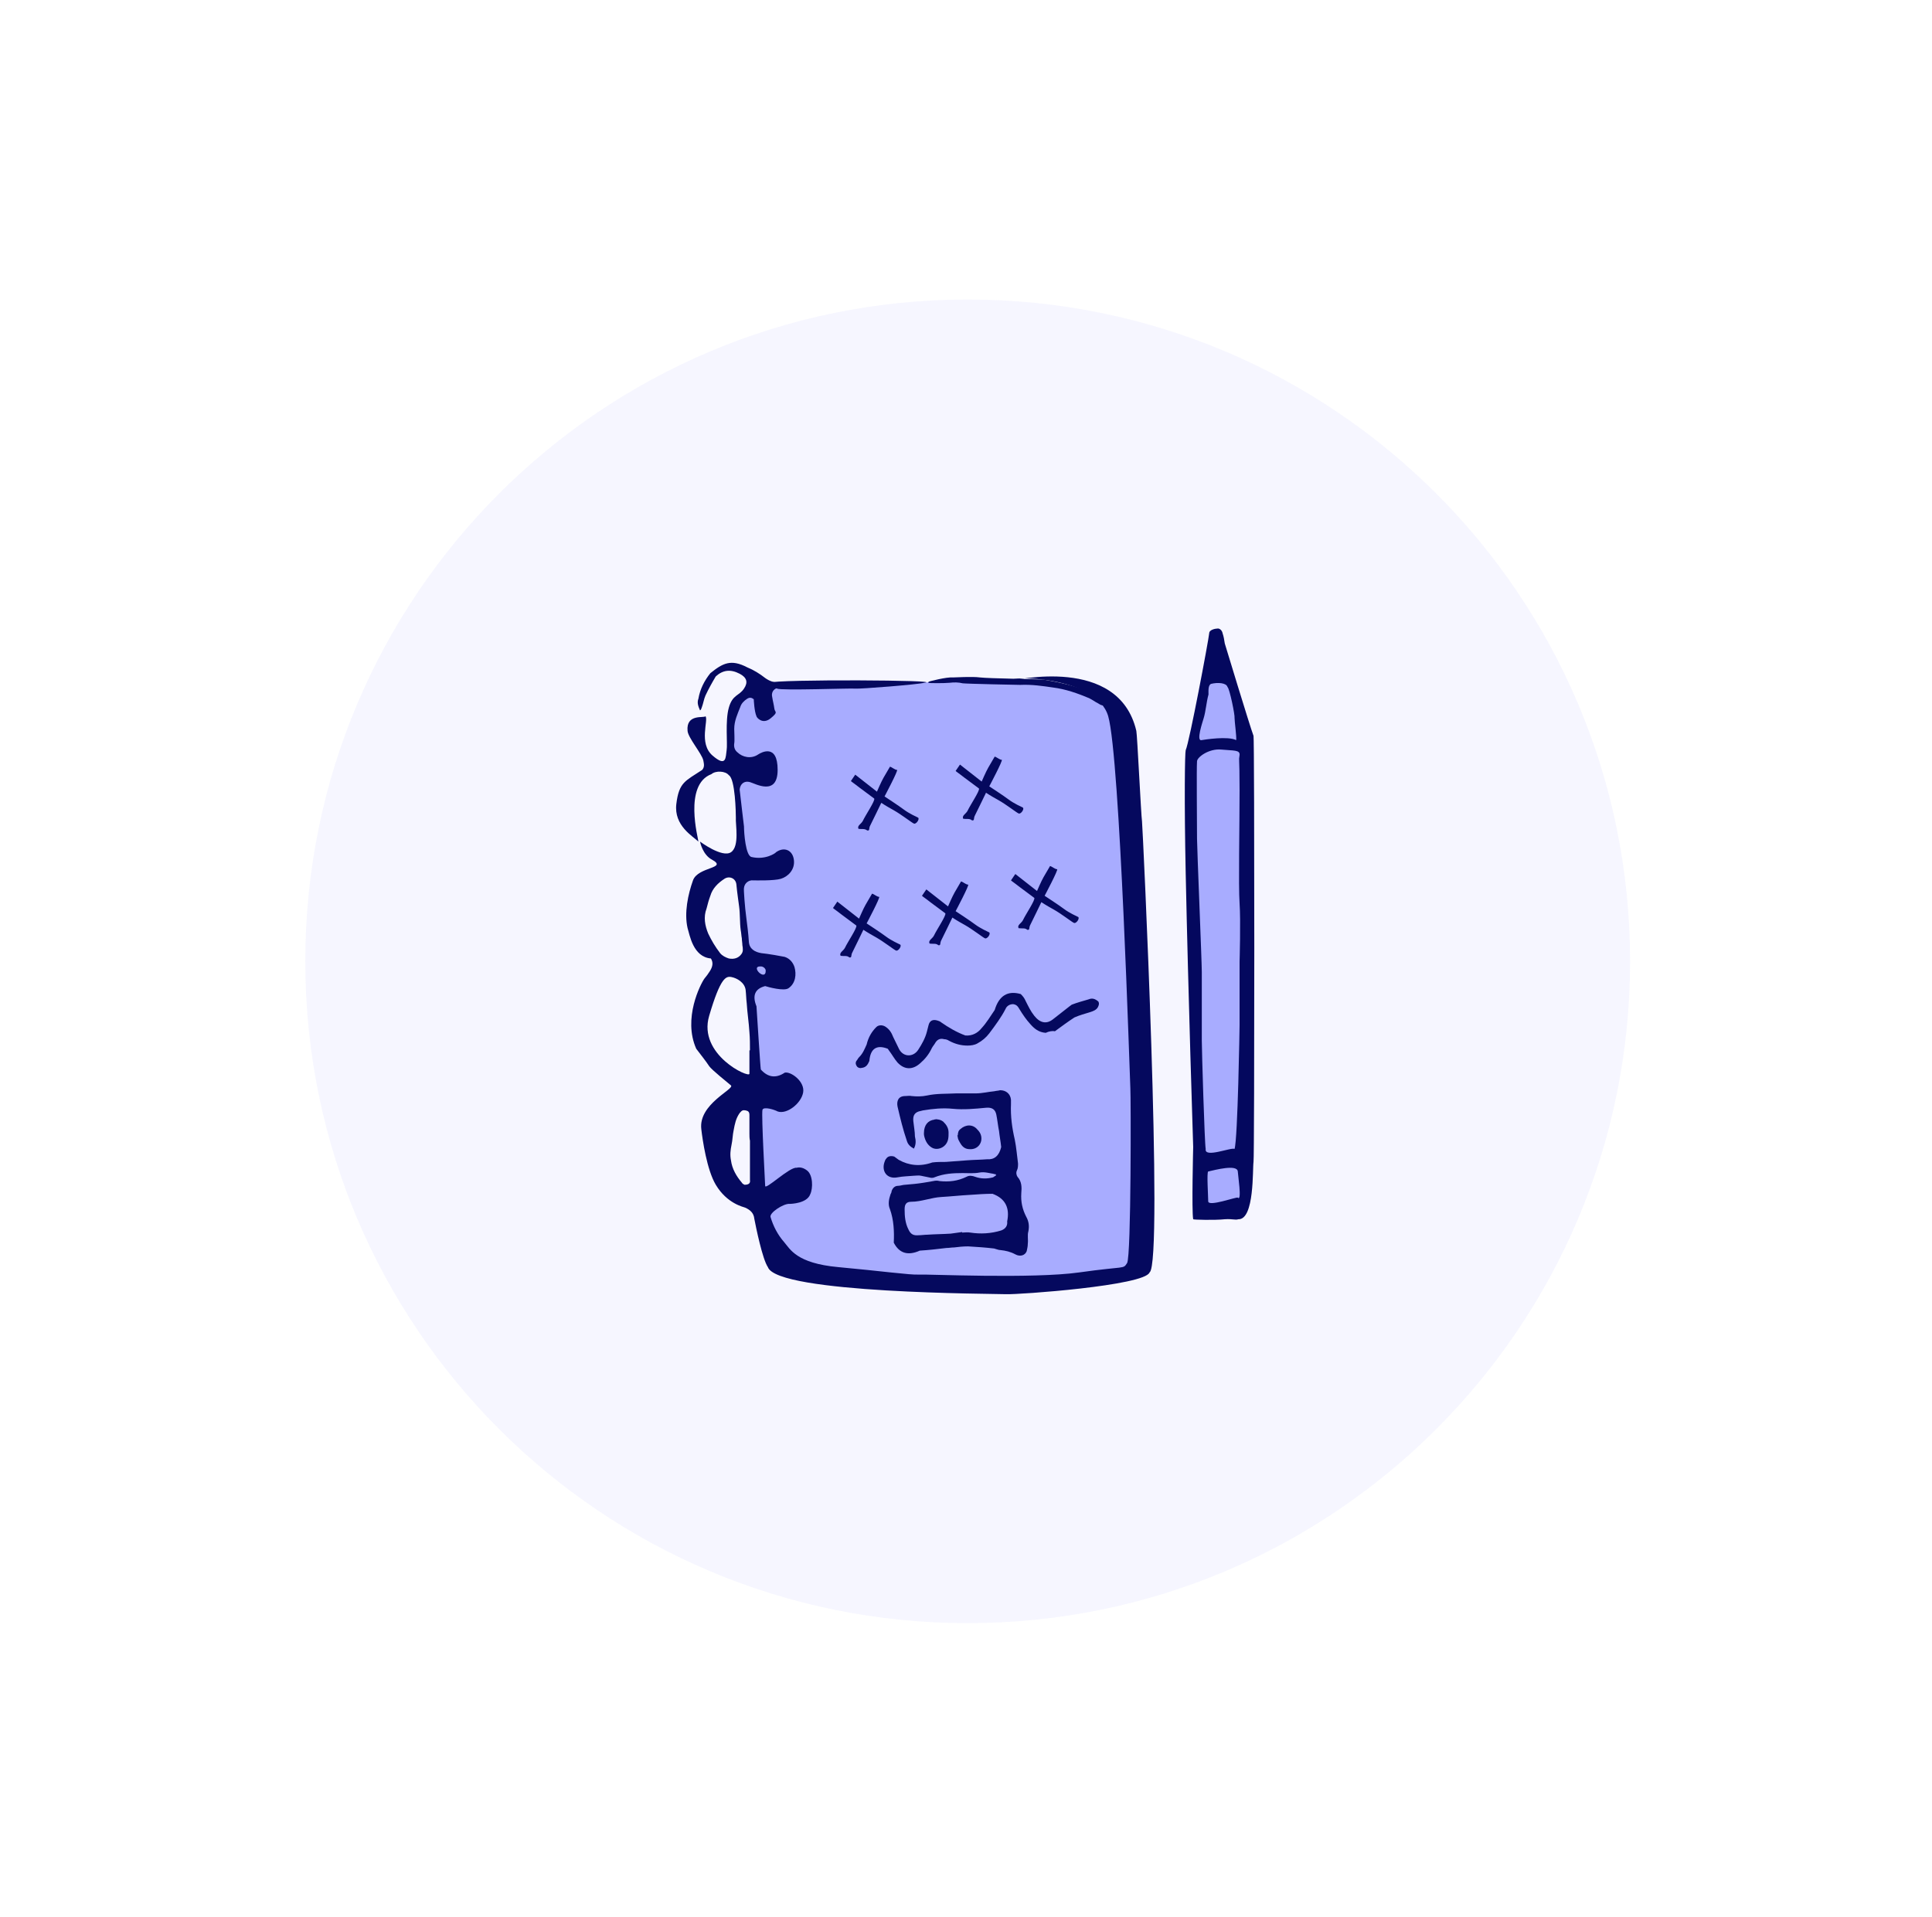 <svg width="135" height="134" viewBox="0 0 135 134">
  <defs>
    <filter id="symbol-design-a" width="200%" height="200%" x="-50%" y="-50%" filterUnits="objectBoundingBox">
      <feOffset dy="2" in="SourceAlpha" result="shadowOffsetOuter1"/>
      <feGaussianBlur in="shadowOffsetOuter1" result="shadowBlurOuter1" stdDeviation="11"/>
      <feColorMatrix in="shadowBlurOuter1" result="shadowMatrixOuter1" values="0 0 0 0 0.302   0 0 0 0 0.618   0 0 0 0 1  0 0 0 0.082 0"/>
      <feMerge>
        <feMergeNode in="shadowMatrixOuter1"/>
        <feMergeNode in="SourceGraphic"/>
      </feMerge>
    </filter>
  </defs>
  <g fill="none" fill-rule="evenodd" filter="url(#symbol-design-a)" transform="translate(21.252 18.122)">
    <path fill="#E9E9FF" d="M46.365,93.315 C71.928,93.315 92.651,72.607 92.651,47.063 C92.651,21.518 71.928,0.81 46.365,0.81 C20.803,0.81 0.08,21.518 0.08,47.063 C0.08,72.607 20.803,93.315 46.365,93.315 Z" opacity=".397"/>
    <path fill="#A8ACFF" d="M63.383 26.769C63.383 26.769 62.407 27.612 62.171 31.412 62.054 33.294 62.006 36.132 62.171 39.39 62.669 49.228 62.348 55.098 62.58 57.264 63.276 63.774 61.472 64.087 63.383 64.571 65.293 65.055 65.488 63.299 65.488 63.299L65.488 32.172C65.488 32.172 65.156 29.686 64.654 27.562 64.384 26.417 63.819 25.073 63.784 24.969 63.336 23.635 63.383 26.769 63.383 26.769zM48.231 27.459C43.304 27.459 37.447 27.883 37.447 27.883 37.447 27.883 37.217 28.004 32.369 27.883 31.971 27.873 32.037 28.161 31.817 28.189 31.726 28.2 31.759 26.773 31.421 27.459 30.326 29.678 28.871 30.547 30.22 33.082 30.443 33.499 30.22 31.932 30.22 34.461L30.22 40.018 31.063 47.57C31.063 47.57 31.567 49.88 31.421 51.961 31.305 53.608 31.063 54.254 31.817 56.454 32.024 57.058 31.946 59.13 31.817 59.874 31.524 61.56 31.421 62.907 32.369 66.031 32.962 67.987 33.094 68.385 34.715 69.064 36.336 69.743 44.045 69.547 47.897 69.547 51.594 69.547 55.924 69.91 57.538 69.064 58.264 68.684 58.36 51.961 58.36 51.961L57.538 36.438C57.538 36.438 57.81 30.302 56.389 29.404 53.535 27.6 53.157 27.459 48.231 27.459z"/>
    <path fill="#05095E" d="M56.185,29.934 C55.356,27.071 49.095,27.121 49.477,27.433 C49.516,27.465 56.909,25.629 58.15,30.958 C58.214,31.236 58.482,36.87 58.547,37.282 C58.585,37.468 60.061,68.172 59.075,68.803 C58.734,69.732 49.922,70.363 49.05,70.326 C48.215,70.288 33.048,70.288 32.404,68.432 C32.025,67.875 31.57,65.648 31.456,65.054 C31.418,64.645 31.152,64.423 30.811,64.274 C30.7,64.226 29.554,64.002 28.764,62.678 C28.142,61.636 27.84,59.555 27.751,58.782 C27.549,57.027 30.091,55.995 29.825,55.735 C29.56,55.513 28.498,54.659 28.309,54.399 C28.043,53.991 27.702,53.582 27.399,53.174 C26.451,51.058 27.702,48.645 27.967,48.273 C28.119,48.088 28.233,47.939 28.347,47.754 C28.536,47.457 28.612,47.16 28.422,46.863 C27.171,46.751 26.944,45.219 26.792,44.736 C26.548,43.67 26.824,42.377 27.171,41.405 C27.518,40.434 29.636,40.588 28.498,39.957 C27.854,39.623 27.664,38.732 27.664,38.695 C27.664,38.695 29.205,39.851 29.825,39.438 C30.445,39.024 30.129,37.47 30.167,37.024 C30.167,36.727 30.129,34.314 29.674,34.054 C29.446,33.757 28.764,33.72 28.46,33.98 C26.489,34.723 27.55,38.509 27.55,38.695 C27.171,38.324 25.822,37.584 26.008,36.061 C26.194,34.537 26.64,34.463 27.816,33.683 C28.005,33.46 27.929,33.238 27.892,33.015 C27.778,32.532 26.83,31.441 26.792,30.958 C26.678,29.733 27.967,30.082 28.043,29.934 C28.271,30.193 27.55,31.827 28.536,32.681 C29.522,33.535 29.446,32.792 29.522,32.31 C29.598,31.864 29.411,30.27 29.674,29.34 C29.936,28.409 30.394,28.523 30.735,28.003 C31.039,27.558 30.925,27.223 30.432,26.964 C29.787,26.629 29.257,26.704 28.764,27.149 C28.498,27.595 28.271,28.003 28.043,28.486 C27.929,28.746 27.892,29.043 27.778,29.34 C27.74,29.414 27.74,29.488 27.664,29.525 C27.55,29.265 27.437,29.005 27.55,28.708 C27.664,28.04 27.967,27.446 28.384,26.926 C29.257,26.221 29.825,25.924 30.963,26.518 C31.418,26.704 31.835,26.964 32.214,27.261 C32.517,27.483 32.859,27.595 33.238,27.595 C34.072,27.669 34.868,27.743 35.703,27.78 C35.778,27.78 35.93,27.743 35.968,27.929 C35.892,27.929 35.816,27.966 35.74,27.966 C35.437,27.966 35.172,27.966 34.868,27.929 C34.489,27.892 34.148,27.855 33.769,27.855 C33.541,27.855 33.276,27.892 33.048,27.966 C32.783,28.04 32.631,28.3 32.707,28.597 C32.745,28.857 32.821,29.117 32.859,29.414 C32.897,29.674 33.162,29.619 32.593,30.082 C32.025,30.545 31.607,30.008 31.607,29.934 C31.456,29.599 31.418,28.783 31.418,28.746 C31.266,28.634 31.152,28.597 30.963,28.708 C30.735,28.857 30.546,29.043 30.47,29.302 C30.28,29.785 30.053,30.262 30.053,30.819 C30.053,31.005 30.091,31.678 30.053,31.827 C30.015,32.087 30.091,32.31 30.28,32.458 C30.622,32.792 31.228,32.941 31.721,32.607 C31.949,32.458 33.086,31.827 33.086,33.683 C33.086,35.539 31.532,34.648 31.152,34.537 C30.773,34.426 30.47,34.648 30.432,35.057 C30.508,35.688 30.71,37.491 30.735,37.638 C30.735,38.083 30.849,39.697 31.266,39.772 C32.214,39.994 32.935,39.512 32.973,39.438 C33.541,39.029 34.148,39.289 34.224,39.994 C34.3,40.663 33.807,41.145 33.314,41.294 C32.821,41.442 31.532,41.405 31.38,41.405 C31.077,41.368 30.773,41.591 30.735,41.925 C30.697,41.999 30.811,43.41 30.887,43.93 C30.963,44.524 31.039,45.118 31.077,45.712 C31.115,46.194 31.494,46.417 31.949,46.491 C32.366,46.528 33.428,46.714 33.579,46.751 C33.92,46.863 34.148,47.122 34.262,47.457 C34.413,47.976 34.338,48.607 33.845,48.942 C33.541,49.164 32.442,48.867 32.214,48.793 C31.494,48.979 31.304,49.461 31.607,50.204 C31.645,50.724 31.873,54.436 31.911,54.622 C32.404,55.179 32.973,55.253 33.579,54.844 C33.996,54.733 35.008,55.464 34.868,56.231 C34.729,56.997 33.731,57.777 33.086,57.555 C32.897,57.443 32.1,57.183 32.025,57.443 C31.945,57.878 32.214,62.604 32.214,62.752 C32.214,63.086 33.92,61.416 34.413,61.49 C34.679,61.416 34.944,61.527 35.134,61.675 C35.551,61.972 35.571,62.918 35.361,63.346 C35.134,63.977 34.034,64.014 33.92,64.014 C33.503,63.977 32.48,64.645 32.593,64.942 C32.783,65.574 33.086,66.168 33.541,66.687 C33.958,67.17 34.396,68.166 37.315,68.432 C40.235,68.698 42.371,68.992 42.94,68.955 C43.508,68.918 50.9,69.265 54.168,68.803 C57.437,68.342 57.209,68.596 57.503,68.153 C57.798,67.71 57.771,56.383 57.733,55.938 C57.695,55.344 57.014,32.796 56.185,29.934 Z M31.152,53.285 C31.152,52.877 31.152,52.431 31.115,52.023 C31.077,51.355 30.963,50.649 30.925,49.981 C30.887,49.684 30.887,49.387 30.849,49.053 C30.773,48.533 30.242,48.236 29.863,48.162 C29.484,48.088 29.098,48.162 28.3,50.877 C27.502,53.592 31.115,55.253 31.115,54.919 C31.115,54.399 31.115,53.842 31.115,53.285 L31.152,53.285 Z M30.205,41.702 C30.167,41.257 29.712,41.071 29.37,41.294 C28.915,41.591 28.536,41.962 28.384,42.482 C28.271,42.779 28.195,43.076 28.119,43.373 C27.892,43.967 28.005,44.561 28.233,45.118 C28.46,45.6 28.726,46.046 29.067,46.491 C29.219,46.677 29.446,46.788 29.674,46.863 C30.053,46.937 30.356,46.825 30.546,46.566 C30.697,46.38 30.66,46.157 30.622,45.934 C30.622,45.786 30.584,45.6 30.584,45.452 C30.546,45.266 30.546,45.081 30.508,44.895 C30.432,44.338 30.47,43.781 30.394,43.224 C30.394,43.187 30.242,42.185 30.205,41.702 L30.205,41.702 Z M31.152,59.596 L31.152,59.596 C31.115,59.448 31.115,59.262 31.115,59.114 L31.115,57.814 C31.115,57.592 31.039,57.517 30.849,57.48 C30.66,57.443 30.584,57.48 30.432,57.666 C30.167,58.037 30.091,58.446 30.015,58.854 C29.939,59.188 29.939,59.559 29.863,59.893 C29.787,60.265 29.75,60.599 29.825,60.97 C29.901,61.564 30.205,62.084 30.584,62.529 C30.622,62.604 30.697,62.641 30.773,62.678 C31.077,62.678 31.19,62.566 31.152,62.344 L31.152,61.081 C31.152,60.599 31.152,60.079 31.152,59.596 C31.152,59.596 31.152,60.079 31.152,59.596 L31.152,59.596 Z M31.911,47.419 C31.115,47.382 32.29,48.533 32.252,47.679 C32.214,47.531 32.062,47.419 31.911,47.419 L31.911,47.419 Z"/>
    <path fill="#04085E" d="M66.339,31.307 C66.411,31.49 66.41,60.729 66.339,61.075 C66.263,61.558 66.416,65.125 65.278,65.088 C65.051,65.162 64.899,65.051 64.33,65.088 C63.648,65.162 62.123,65.125 62.123,65.088 C62.01,64.531 62.123,60.035 62.123,60.035 C62.123,60.035 61.774,49.287 61.6,40.922 C61.492,35.735 61.542,32.464 61.6,32.307 C61.865,31.713 63.203,24.588 63.241,24.142 C63.241,23.882 63.686,23.808 63.799,23.808 C63.951,23.771 64.141,23.919 64.179,24.142 C64.254,24.365 64.292,24.588 64.33,24.847 C64.33,24.847 66.074,30.602 66.339,31.307 Z M65.364,35.131 C65.364,32.566 65.288,33.165 65.364,32.645 C65.402,32.274 64.939,32.347 64.085,32.263 C63.231,32.179 62.391,32.792 62.391,33.089 C62.353,33.534 62.391,37.42 62.391,38.497 C62.391,39.091 62.725,47.105 62.725,47.811 L62.725,52.608 C62.725,53.277 62.921,59.842 62.997,60.177 C62.883,60.845 64.823,60.028 65.013,60.177 C65.24,59.471 65.364,51.62 65.364,51.545 L65.364,47.101 C65.364,47.101 65.45,44.227 65.364,43.002 C65.279,41.778 65.364,37.696 65.364,35.131 Z M64.52,27.892 C64.444,27.595 63.837,27.558 63.382,27.669 C63.155,27.743 63.193,28.189 63.193,28.411 C63.041,28.968 63.003,29.599 62.852,30.082 C62.776,30.342 62.321,31.678 62.7,31.604 C62.927,31.567 64.558,31.307 65.127,31.604 C65.164,31.381 65.013,30.305 65.013,30.045 C65.051,29.896 64.672,28.003 64.52,27.892 L64.52,27.892 Z M63.173,61.75 C63.06,61.787 63.173,63.5 63.173,63.834 C63.173,64.243 65.164,63.504 65.24,63.578 C65.544,63.875 65.24,61.935 65.24,61.75 C65.202,61.23 63.666,61.638 63.173,61.75 Z"/>
    <path fill="#05095E" d="M48.329 61.935C47.95 61.898 47.571 61.75 47.192 61.824 46.812 61.898 46.395 61.861 46.016 61.861 45.334 61.861 44.689 61.898 44.044 62.158 43.969 62.195 43.893 62.195 43.817 62.195 43.589 62.158 43.324 62.084 43.096 62.047 42.945 62.01 42.755 62.047 42.604 62.047 42.224 62.084 41.845 62.084 41.466 62.158 40.708 62.307 40.329 61.713 40.556 61.081 40.594 61.007 40.594 60.933 40.67 60.859 40.784 60.673 41.011 60.636 41.239 60.71 41.352 60.784 41.428 60.859 41.542 60.933 42.262 61.341 43.059 61.416 43.893 61.119 44.196 61.081 44.499 61.081 44.841 61.081 45.334 61.044 45.827 61.007 46.319 60.97 46.774 60.933 47.267 60.933 47.722 60.896 48.215 60.933 48.557 60.673 48.708 60.042 48.67 59.671 48.595 59.299 48.557 58.928 48.481 58.557 48.443 58.149 48.367 57.777 48.291 57.406 48.064 57.258 47.647 57.295 46.888 57.369 46.092 57.443 45.334 57.369 44.613 57.295 43.931 57.369 43.248 57.48 43.21 57.48 43.134 57.517 43.096 57.517 42.679 57.592 42.528 57.814 42.566 58.223 42.604 58.594 42.679 58.965 42.679 59.299 42.755 59.596 42.755 59.893 42.604 60.153 42.338 60.005 42.186 59.856 42.111 59.596 41.845 58.817 41.656 58.037 41.466 57.22 41.39 56.849 41.504 56.478 41.997 56.478 42.149 56.478 42.3 56.441 42.452 56.478 42.793 56.515 43.172 56.515 43.514 56.441 44.196 56.292 44.879 56.329 45.561 56.292L46.926 56.292C47.381 56.292 47.798 56.181 48.215 56.144 48.367 56.107 48.519 56.107 48.632 56.07 49.05 56.07 49.353 56.329 49.391 56.738L49.391 57.035C49.353 57.889 49.467 58.705 49.656 59.522 49.77 60.079 49.808 60.636 49.884 61.193 49.884 61.341 49.884 61.527 49.808 61.675 49.732 61.824 49.77 62.01 49.846 62.121 50.149 62.455 50.149 62.863 50.111 63.272 50.073 63.866 50.187 64.386 50.452 64.905 50.642 65.239 50.68 65.574 50.604 65.945 50.528 66.205 50.604 66.502 50.566 66.799 50.566 66.984 50.528 67.133 50.49 67.318 50.377 67.615 50.035 67.727 49.694 67.541 49.353 67.356 49.012 67.281 48.67 67.244 48.519 67.244 48.367 67.17 48.215 67.133 47.609 67.059 47.002 67.021 46.395 66.984 46.054 66.984 45.713 67.021 45.409 67.059 45.22 67.059 45.068 67.096 44.879 67.096 44.272 67.17 43.627 67.244 43.021 67.281 42.186 67.653 41.58 67.467 41.201 66.724 41.239 65.945 41.201 65.128 40.935 64.386 40.784 64.051 40.859 63.68 40.973 63.346 41.011 63.272 41.049 63.198 41.049 63.123 41.125 62.901 41.276 62.752 41.504 62.752 41.656 62.752 41.845 62.678 41.997 62.678 42.452 62.641 42.869 62.604 43.324 62.529 43.551 62.492 43.741 62.455 43.969 62.418 44.12 62.381 44.272 62.381 44.386 62.418 45.068 62.492 45.675 62.418 46.282 62.121 46.471 62.01 46.699 62.047 46.888 62.121 47.305 62.269 47.722 62.269 48.14 62.158 48.215 62.121 48.291 62.047 48.367 62.01 48.329 62.01 48.329 61.972 48.329 61.935 47.95 61.898 48.329 61.972 48.329 61.935L48.329 61.935zM45.978 65.982L45.978 66.019C46.168 66.019 46.357 65.982 46.547 66.019 47.267 66.13 47.988 66.093 48.708 65.871 49.012 65.759 49.163 65.536 49.125 65.239 49.315 64.311 49.012 63.643 48.102 63.309 47.571 63.309 47.078 63.346 46.547 63.383 45.864 63.42 45.182 63.495 44.537 63.532 43.817 63.569 43.134 63.866 42.414 63.866 42.073 63.866 41.959 64.051 41.959 64.386 41.959 64.868 41.997 65.351 42.224 65.796 42.376 66.13 42.566 66.242 42.945 66.205 43.134 66.205 43.362 66.168 43.551 66.168 44.082 66.13 44.613 66.13 45.182 66.093 45.447 66.056 45.713 66.019 45.978 65.982 45.978 65.982 45.713 66.019 45.978 65.982L45.978 65.982zM50.756 51.466C50.452 51.132 50.225 50.798 49.997 50.427 49.884 50.241 49.808 50.092 49.542 50.055 49.277 50.055 49.087 50.204 49.012 50.389 48.708 50.983 48.291 51.54 47.874 52.097 47.647 52.394 47.381 52.617 47.04 52.803 46.85 52.914 46.585 52.951 46.357 52.951 45.902 52.951 45.485 52.84 45.068 52.617 44.954 52.543 44.841 52.506 44.727 52.506 44.462 52.431 44.272 52.506 44.12 52.728 44.044 52.877 43.931 52.988 43.855 53.137 43.665 53.545 43.4 53.879 43.059 54.176 42.528 54.659 41.959 54.659 41.466 54.139 41.239 53.879 41.087 53.582 40.859 53.285 40.821 53.248 40.821 53.211 40.784 53.174 40.025 52.877 39.57 53.137 39.494 54.028 39.381 54.288 39.267 54.473 38.963 54.51 38.85 54.547 38.698 54.51 38.622 54.399 38.546 54.288 38.508 54.176 38.584 54.028 38.66 53.953 38.698 53.842 38.774 53.768 39.039 53.508 39.153 53.211 39.305 52.877 39.418 52.394 39.646 51.986 39.987 51.652 40.139 51.503 40.404 51.503 40.594 51.615 40.897 51.8 41.049 52.06 41.163 52.357 41.314 52.654 41.428 52.914 41.58 53.211 41.883 53.768 42.566 53.768 42.907 53.248 43.172 52.84 43.4 52.431 43.514 51.986 43.551 51.837 43.589 51.689 43.627 51.54 43.703 51.206 43.931 51.095 44.272 51.206 44.348 51.243 44.424 51.243 44.499 51.318 45.03 51.689 45.599 52.023 46.206 52.246 46.699 52.283 47.078 52.06 47.343 51.726 47.685 51.355 47.95 50.909 48.253 50.464 48.557 49.461 49.163 49.09 50.073 49.35 50.225 49.498 50.339 49.647 50.415 49.833 50.604 50.204 50.756 50.538 51.021 50.872 51.438 51.392 51.893 51.466 52.348 51.095 52.728 50.798 53.107 50.501 53.486 50.204 53.524 50.167 53.6 50.13 53.638 50.092 54.017 49.944 54.434 49.833 54.813 49.721 55.078 49.61 55.268 49.684 55.496 49.87 55.571 50.018 55.533 50.13 55.458 50.278 55.344 50.464 55.154 50.538 54.927 50.612 54.548 50.724 54.168 50.835 53.827 50.983 53.372 51.28 52.917 51.615 52.462 51.949 52.31 51.912 52.045 51.949 51.818 52.06 51.325 52.023 51.021 51.763 50.756 51.466zM46.054 37.099C45.94 36.876 46.244 36.765 46.357 36.542 46.547 36.133 47.229 35.131 47.154 34.983 47.116 34.945 46.092 34.203 45.864 34.017 45.599 33.832 45.523 33.757 45.523 33.757L45.827 33.312 47.343 34.5C47.343 34.5 47.647 33.795 47.798 33.535 47.912 33.349 48.14 32.941 48.253 32.755 48.405 32.792 48.595 32.978 48.746 32.978 48.86 32.978 47.874 34.834 47.874 34.834 47.874 34.834 48.898 35.502 49.239 35.762 49.58 36.022 50.149 36.282 50.225 36.319 50.339 36.43 50.073 36.802 49.922 36.727 49.808 36.69 49.05 36.096 48.519 35.799 47.912 35.465 47.647 35.28 47.647 35.28 47.647 35.28 47.002 36.616 46.85 36.913 46.774 37.099 46.85 37.247 46.661 37.21 46.509 37.062 46.282 37.136 46.054 37.099L46.054 37.099zM43.627 27.52C43.741 27.483 44.879 27.186 45.334 27.223 45.447 27.223 46.699 27.149 47.229 27.223 47.874 27.298 51.135 27.335 51.628 27.372 54.434 27.817 55.078 28.411 55.723 28.634 55.913 28.708 55.799 28.968 55.913 29.191 55.723 29.191 55.609 29.117 55.496 29.043 55.268 28.931 55.078 28.783 54.851 28.671 54.055 28.337 53.22 28.04 52.348 27.929 51.59 27.817 50.832 27.706 50.035 27.743 49.884 27.743 46.282 27.669 46.016 27.632 45.713 27.558 45.409 27.558 45.106 27.595 44.689 27.632 43.703 27.632 43.589 27.595 43.627 27.595 43.627 27.558 43.627 27.52 43.741 27.483 43.627 27.558 43.627 27.52L43.627 27.52z"/>
    <path fill="#05095E" d="M44.234 58.111C44.348 58.111 44.499 58.149 44.651 58.26 44.879 58.483 45.03 58.705 45.03 59.04 45.03 59.337 45.03 59.634 44.803 59.893 44.575 60.153 44.158 60.265 43.855 60.079 43.551 59.893 43.4 59.596 43.324 59.262 43.286 59.114 43.324 58.965 43.324 58.854 43.4 58.371 43.703 58.111 44.234 58.111 44.348 58.074 43.703 58.111 44.234 58.111L44.234 58.111zM45.675 59.262C45.675 59.04 45.713 58.891 45.864 58.78 46.244 58.446 46.737 58.446 47.04 58.817 47.154 58.928 47.267 59.077 47.305 59.262 47.419 59.782 47.04 60.228 46.509 60.19 46.244 60.19 46.054 60.079 45.902 59.856 45.789 59.671 45.637 59.448 45.675 59.262 45.637 59.04 45.637 59.448 45.675 59.262L45.675 59.262zM32.451 27.595C33.096 27.335 44.954 27.409 43.324 27.595 43.021 27.706 38.812 28.04 38.508 28.003 38.205 27.966 33.348 28.152 33.044 28.003L32.451 27.595zM38.736 37.804C38.622 37.581 38.926 37.47 39.039 37.247 39.229 36.839 39.911 35.836 39.836 35.688 39.798 35.651 38.774 34.908 38.546 34.723 38.281 34.537 38.205 34.463 38.205 34.463L38.508 34.017 40.025 35.205C40.025 35.205 40.329 34.5 40.48 34.24 40.594 34.054 40.821 33.646 40.935 33.46 41.087 33.498 41.276 33.683 41.428 33.683 41.542 33.683 40.556 35.539 40.556 35.539 40.556 35.539 41.58 36.208 41.921 36.468 42.262 36.727 42.831 36.987 42.907 37.024 43.021 37.136 42.755 37.507 42.604 37.433 42.49 37.396 41.731 36.802 41.201 36.505 40.594 36.171 40.329 35.985 40.329 35.985 40.329 35.985 39.684 37.321 39.532 37.618 39.456 37.804 39.532 37.953 39.343 37.915 39.153 37.767 38.963 37.841 38.736 37.804L38.736 37.804zM37.485 46.677C37.371 46.454 37.674 46.343 37.788 46.12 37.978 45.712 38.66 44.709 38.584 44.561 38.546 44.524 37.523 43.781 37.295 43.596 37.03 43.41 36.954 43.336 36.954 43.336L37.257 42.89 38.774 44.078C38.774 44.078 39.077 43.373 39.229 43.113 39.343 42.927 39.57 42.519 39.684 42.333 39.836 42.37 40.025 42.556 40.177 42.556 40.291 42.556 39.305 44.412 39.305 44.412 39.305 44.412 40.329 45.081 40.67 45.34 41.011 45.6 41.58 45.86 41.656 45.897 41.769 46.009 41.504 46.38 41.352 46.306 41.239 46.269 40.48 45.675 39.949 45.378 39.343 45.043 39.077 44.858 39.077 44.858 39.077 44.858 38.433 46.194 38.281 46.491 38.205 46.677 38.281 46.825 38.091 46.788 37.94 46.64 37.712 46.714 37.485 46.677L37.485 46.677zM43.703 45.823C43.589 45.6 43.893 45.489 44.007 45.266 44.196 44.858 44.879 43.855 44.803 43.707 44.765 43.67 43.741 42.927 43.514 42.742 43.248 42.556 43.172 42.482 43.172 42.482L43.476 42.036 44.992 43.224C44.992 43.224 45.296 42.519 45.447 42.259 45.561 42.073 45.789 41.665 45.902 41.479 46.054 41.517 46.244 41.702 46.395 41.702 46.509 41.702 45.523 43.558 45.523 43.558 45.523 43.558 46.547 44.227 46.888 44.487 47.229 44.746 47.798 45.006 47.874 45.043 47.988 45.155 47.722 45.526 47.571 45.452 47.457 45.415 46.699 44.821 46.168 44.524 45.561 44.19 45.296 44.004 45.296 44.004 45.296 44.004 44.651 45.34 44.499 45.637 44.424 45.823 44.499 45.972 44.31 45.934 44.158 45.786 43.931 45.86 43.703 45.823L43.703 45.823zM49.922 44.746C49.808 44.524 50.111 44.412 50.225 44.19 50.415 43.781 51.097 42.779 51.021 42.63 50.983 42.593 49.96 41.851 49.732 41.665 49.467 41.479 49.391 41.405 49.391 41.405L49.694 40.96 51.211 42.148C51.211 42.148 51.514 41.442 51.666 41.182 51.78 40.997 52.007 40.588 52.121 40.403 52.273 40.44 52.462 40.626 52.614 40.626 52.728 40.626 51.742 42.482 51.742 42.482 51.742 42.482 52.765 43.15 53.107 43.41 53.448 43.67 54.017 43.93 54.093 43.967 54.206 44.078 53.941 44.449 53.789 44.375 53.675 44.338 52.917 43.744 52.386 43.447 51.78 43.113 51.514 42.927 51.514 42.927 51.514 42.927 50.87 44.264 50.718 44.561 50.642 44.746 50.718 44.895 50.528 44.858 50.377 44.709 50.149 44.784 49.922 44.746L49.922 44.746z"/>
  </g>
</svg>
